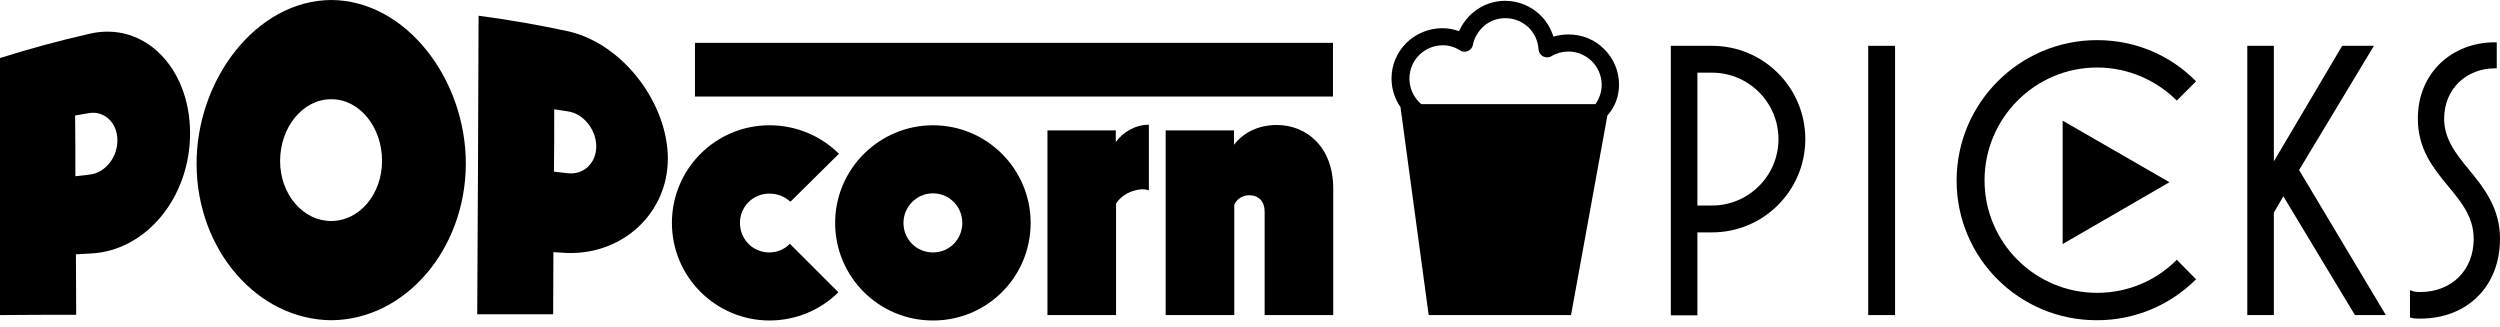 <?xml version="1.0" encoding="utf-8"?>
<!-- Generator: Adobe Illustrator 28.0.0, SVG Export Plug-In . SVG Version: 6.00 Build 0)  -->
<svg version="1.1" id="Layer_1" xmlns="http://www.w3.org/2000/svg" xmlns:xlink="http://www.w3.org/1999/xlink" x="0px" y="0px"
	 viewBox="0 0 922 120.7" style="enable-background:new 0 0 922 120.7;" xml:space="preserve">
<g>
	<path d="M0,116.2C0,84.6,0,53,0,21.4C10.8,18,21.8,15,32.8,12.5C53.2,7.6,70,25,70.1,48.9c0.1,24-16.4,43.8-36.9,44.6
		c-1.8,0.1-3.5,0.2-5.2,0.3c0,7.4,0.1,14.8,0.1,22.3C18.7,116.1,9.4,116.1,0,116.2z M27.8,65c1.7-0.2,3.5-0.4,5.2-0.6
		c5.7-0.6,10.3-6.2,10.3-12.7c0-6.4-4.8-10.9-10.4-10c-1.7,0.3-3.5,0.6-5.2,0.9C27.8,50,27.8,57.5,27.8,65z"/>
	<path d="M72.5,60.8C72.3,29.4,94.5,0.2,122.1,0c27.6,0.1,49.8,29.2,49.7,60.6c-0.2,31.5-22.4,57.3-49.6,57.5
		C94.9,117.9,72.7,92.2,72.5,60.8z M140.9,59.3c0-12.4-8.3-22.8-18.8-22.7c-10.5,0-18.8,10.4-18.8,22.8c0,12.2,8.4,22.1,18.8,22.1
		C132.6,81.5,140.9,71.6,140.9,59.3z"/>
	<path d="M176,115.9c0.2-36.7,0.4-73.4,0.5-110.1c11.2,1.5,22.3,3.4,33.3,5.8c20.4,4.8,36.5,26.9,36.5,46.9c0,20-16.5,35.4-37,34.8
		c-1.8-0.1-3.5-0.2-5.2-0.3c0,7.6-0.1,15.3-0.1,22.9C194.7,115.9,185.3,115.9,176,115.9z M204.3,63.3c1.8,0.2,3.5,0.4,5.2,0.6
		c5.7,0.6,10.4-3.7,10.4-9.9c0-6.1-4.6-12-10.3-12.9c-1.7-0.3-3.5-0.5-5.2-0.8C204.4,48,204.4,55.7,204.3,63.3z"/>
	<path d="M247.8,82.2c0-19.8,16-36,36-36c10,0,19,4,25.6,10.5l-17.9,17.7c-2.1-1.9-4.7-3-7.8-3c-6,0-10.8,4.8-10.8,10.8
		c0,6.1,4.8,10.9,10.8,10.9c3,0,5.7-1.2,7.6-3.2l17.9,17.9c-6.5,6.4-15.5,10.4-25.5,10.4C263.9,118.1,247.8,102.1,247.8,82.2z"/>
	<path d="M308,82.2c0-19.8,16.2-36,36.1-36s36,16.2,36,36c0,19.9-16,36-36,36S308,102.1,308,82.2z M354.9,82.2
		c0-6-4.8-10.9-10.8-10.9c-6.1,0-10.9,5-10.9,10.9c0,6.1,4.8,10.9,10.9,10.9C350.1,93.1,354.9,88.3,354.9,82.2z"/>
	<path d="M386.3,116.2V48.1h25.2v4.3c2.6-3.6,7.1-6.4,12.2-6.4v24.2c-0.8-0.3-1.8-0.4-2.6-0.4c-3.9,0.3-7.6,2.2-9.5,5.3v41.1
		L386.3,116.2L386.3,116.2z"/>
	<path d="M429.9,116.2V48.1h25.2v5.3c3.3-4.3,8.7-7.3,15.8-7.3c10.9,0,20.8,8,20.8,23.5v46.6h-25.3V78c0-3.7-2.2-6-5.7-6
		c-2.4,0-4.6,1.4-5.5,3.5v40.7L429.9,116.2L429.9,116.2z"/>
	<rect x="256.3" y="15.8" width="235.3" height="19.8"/>
	<path d="M597.1,31.2c0-5.1-2.1-9.8-5.5-13.1c-3.3-3.4-8-5.4-13.2-5.4c-1.9,0-3.7,0.3-5.5,0.8c-1-3.1-2.7-5.9-5-8.1
		c-3.3-3.1-7.8-5.1-12.8-5.1c-4.5,0-8.6,1.6-11.8,4.3c-2.2,1.8-4,4.2-5.2,6.9c-1.9-0.7-4-1.1-6.2-1.1c-5.1,0-9.8,2.1-13.2,5.4
		c-3.4,3.4-5.5,8-5.5,13.1c0,3.9,1.2,7.6,3.3,10.6l10.4,76.7h52.5l13.4-73.6C595.6,39.5,597.1,35.5,597.1,31.2z M523.4,20.3
		c2.2-2.2,5.3-3.6,8.7-3.6c2.4,0,4.5,0.7,6.4,1.9c0.9,0.6,2,0.6,2.9,0.2s1.7-1.3,1.8-2.3c0.6-2.8,2.1-5.2,4.2-7
		c2.1-1.8,4.8-2.8,7.8-2.8c3.3,0,6.2,1.3,8.4,3.3c2.2,2.1,3.6,4.9,3.8,8.2c0.1,1.1,0.7,2.1,1.7,2.6c1,0.5,2.2,0.5,3.1-0.1
		c1.8-1.1,4-1.7,6.2-1.7c3.4,0,6.4,1.4,8.7,3.6c2.2,2.2,3.6,5.3,3.6,8.7c0,2.7-0.9,5.1-2.3,7.1h-64.2c-0.3-0.2-0.6-0.5-0.8-0.7
		c-2.2-2.2-3.6-5.3-3.6-8.7C519.8,25.5,521.2,22.5,523.4,20.3z"/>
	<path d="M616.2,116.2V16.9h15.2c19,0,34.4,15.4,34.4,34.4s-15.4,34.4-34.4,34.4H626v30.6H616.2z M626,75.8h5.4
		c13.5,0,24.5-11,24.5-24.5s-11-24.5-24.5-24.5H626V75.8z"/>
	<rect x="689" y="16.9" width="9.9" height="99.3"/>
	<path d="M721.6,66.6c0-28.6,23.2-51.8,51.8-51.8c14.4,0,27.3,5.8,36.5,15.2l-7.1,7.1c-7.5-7.5-18-12.2-29.4-12.2
		c-22.9,0-41.5,18.7-41.5,41.6s18.6,41.5,41.5,41.5c11.5,0,21.9-4.6,29.4-12.2l7.1,7.2c-9.3,9.3-22.2,15.1-36.5,15.1
		C744.8,118.2,721.6,95.2,721.6,66.6z"/>
	<polygon points="828.8,116.2 828.8,16.9 838.6,16.9 838.6,59.5 863.8,16.9 875.5,16.9 847.9,62.7 879.9,116.2 868.5,116.2 
		842.1,72.4 838.6,78.4 838.6,116.2 	"/>
	<path d="M888.8,117.1v-10.1c1.2,0.6,2.5,0.7,3.8,0.7c11.5,0,19.7-8,19.7-19.6c0-8-4.5-13.5-9.3-19.3c-5.5-6.7-11.3-13.6-11.3-25.1
		c0-16.8,12.6-28.1,28.4-28.1h0.7v9.6h-0.7c-10.3,0-18.7,7.4-18.7,18.6c0,7.4,4.3,12.9,9.1,18.7C916,69.2,922,76.6,922,88.1
		c0,17.4-12,29.4-29.4,29.4C891.2,117.5,890,117.5,888.8,117.1z"/>
	<polygon points="800.1,67.2 760.7,44.5 760.7,90 	"/>
</g>
</svg>
